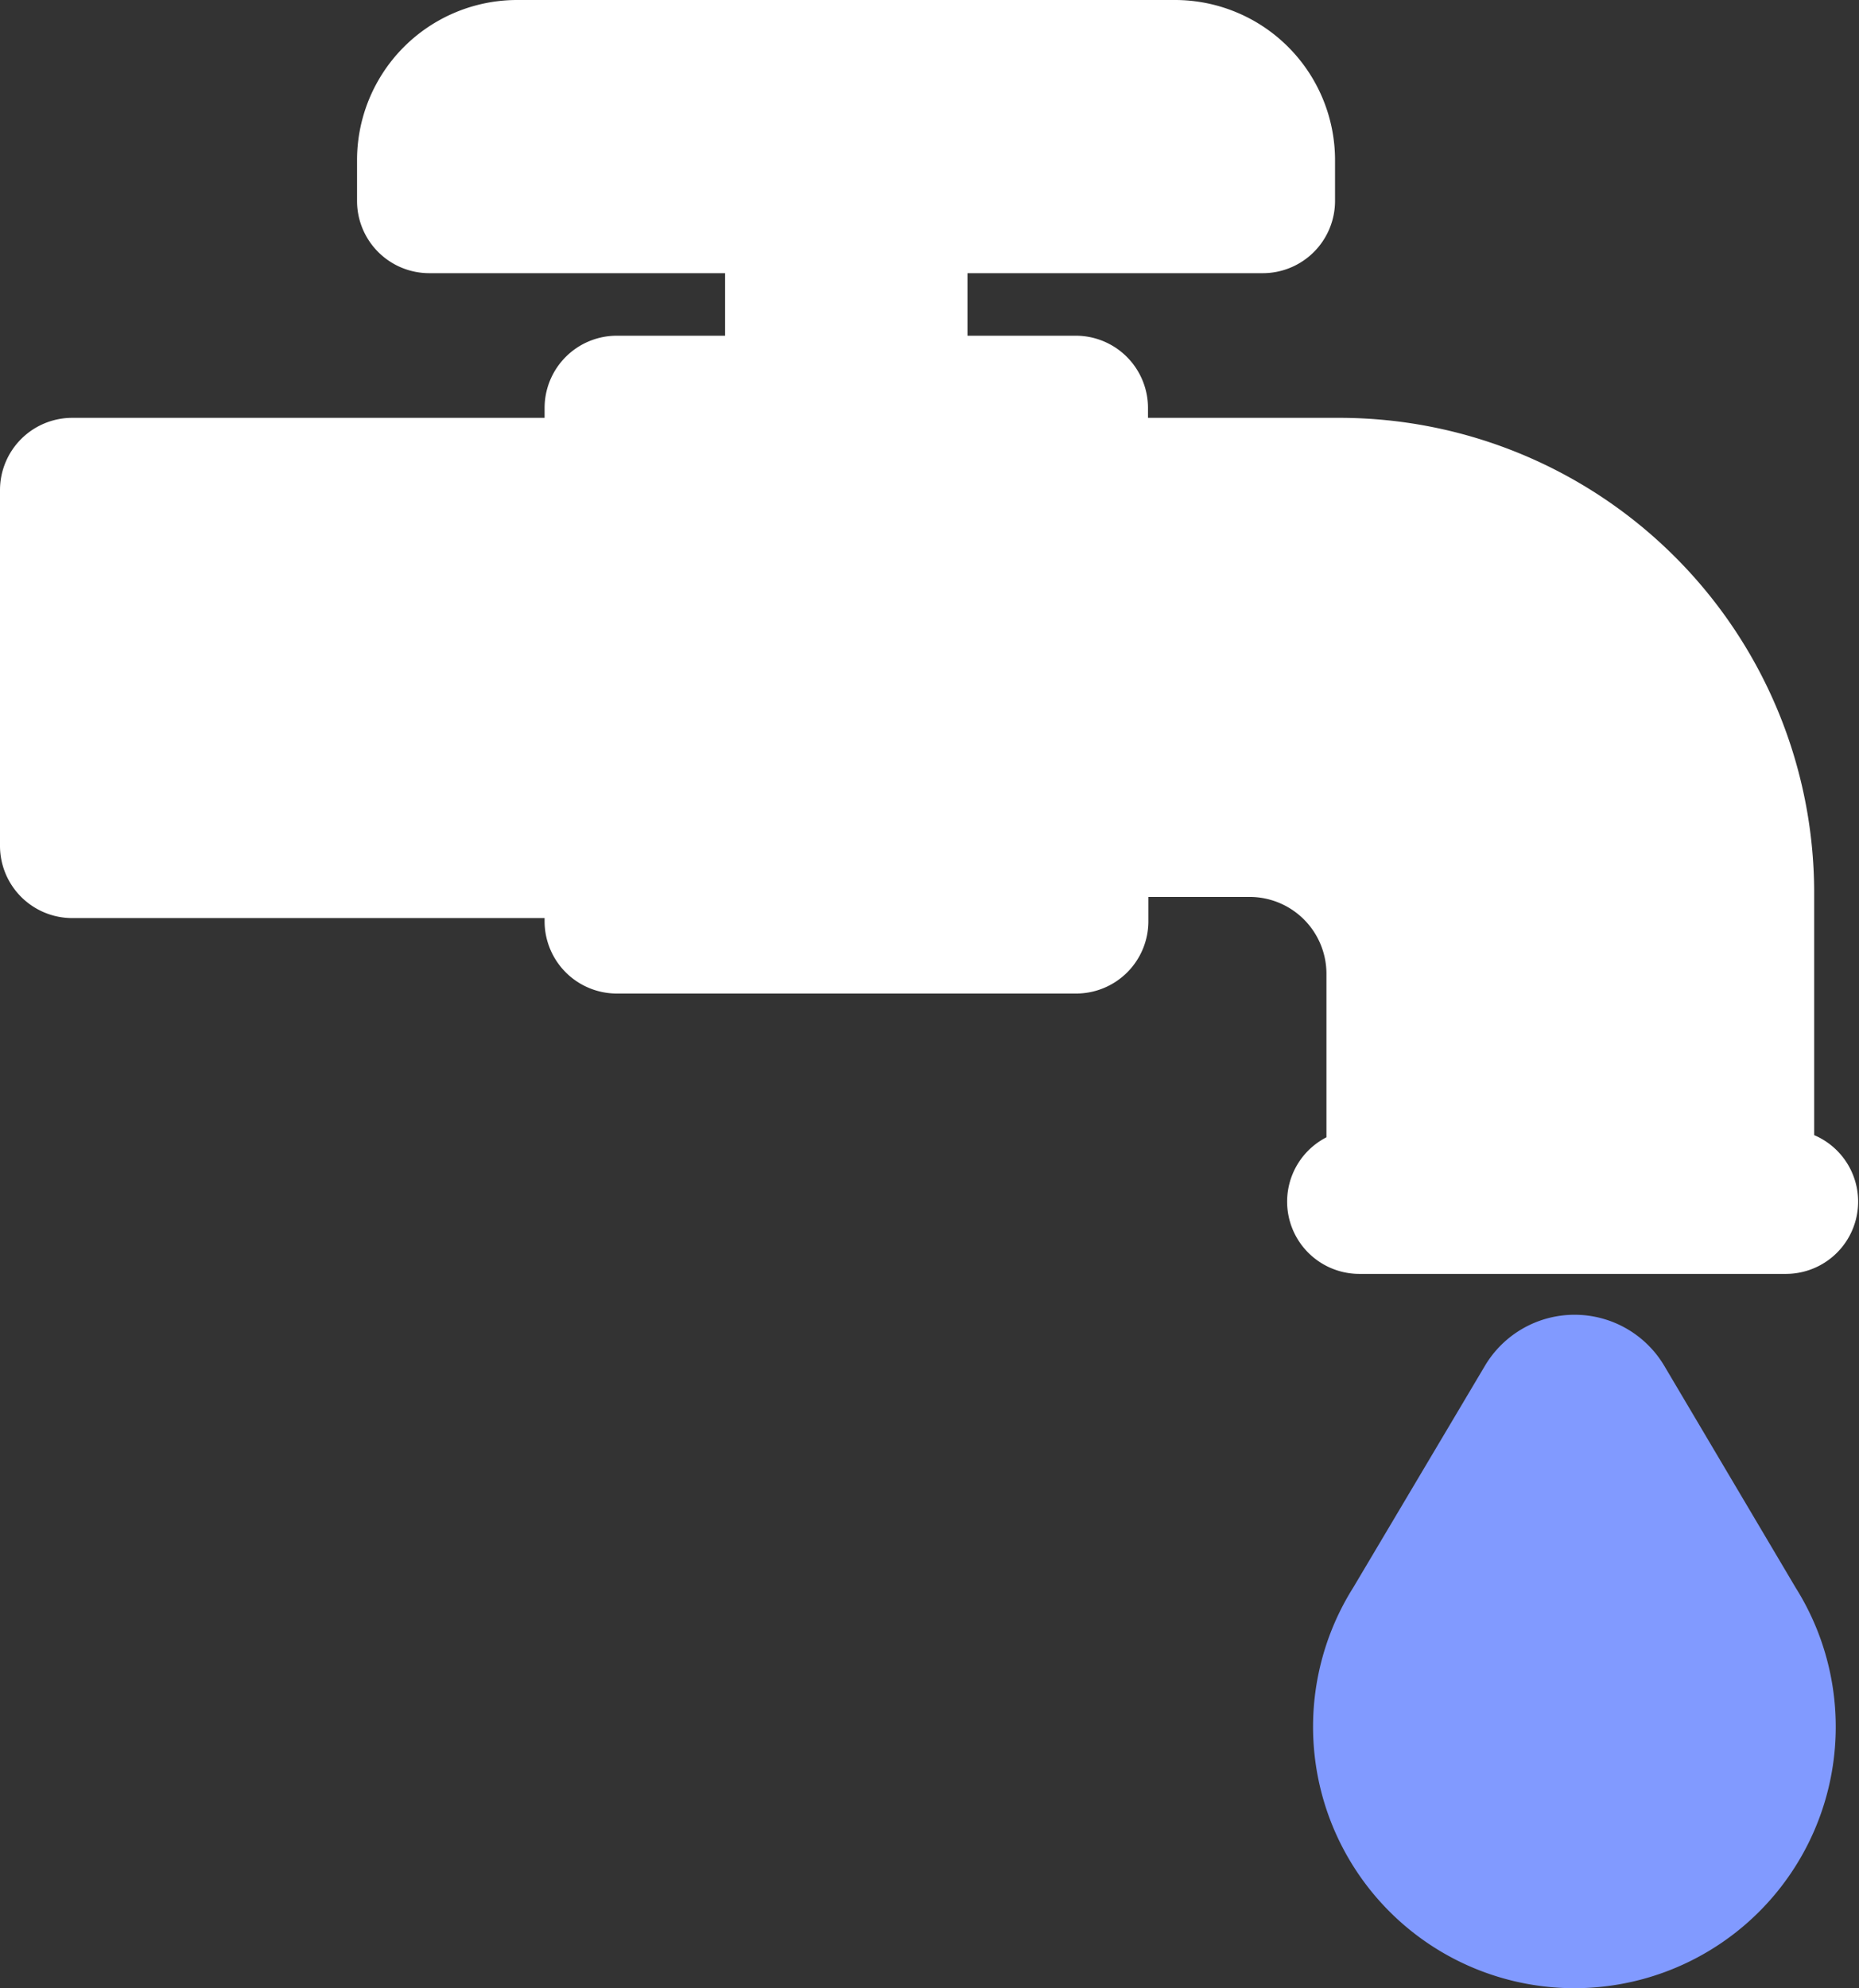 <svg xmlns="http://www.w3.org/2000/svg" width="14.511" height="15.515" viewBox="0 0 14.511 15.515">
  <rect x="0" y="0" width="14.511" height="15.515" fill="#333333" stroke="none"/>
  <g id="Group_48" data-name="Group 48" transform="translate(2)">
    <path id="water-svgrepo-com" d="M15.613,12.521a1.79,1.79,0,1,0,3.027,0l-1.027-1.734a.564.564,0,0,0-.97,0Z" transform="translate(-6.837)" fill="#819aff" stroke="#819aff" stroke-width="0.5"/>
    <path id="water-svgrepo-com-2" data-name="water-svgrepo-com" d="M5.577,3.261H9.264V3.184a.564.564,0,0,1,.564-.564h.845V2.132H8.367A.564.564,0,0,1,7.8,1.568v-.32A1.25,1.25,0,0,1,9.052,0h5.134a1.25,1.25,0,0,1,1.248,1.248v.32a.564.564,0,0,1-.564.564H12.565V2.62h.845a.564.564,0,0,1,.564.564v.077h1.5a3.707,3.707,0,0,1,3.7,3.7V8.859a.564.564,0,0,1-.22,1.083H15.622a.564.564,0,0,1-.255-1.066V7.6a.6.6,0,0,0-.6-.6h-.79V7.19a.564.564,0,0,1-.564.564H9.828a.564.564,0,0,1-.564-.564V7.165H5.577A.564.564,0,0,1,5.013,6.6V3.825A.564.564,0,0,1,5.577,3.261Z" transform="translate(-7.013)" fill="#fff"/>
  </g>
</svg>

